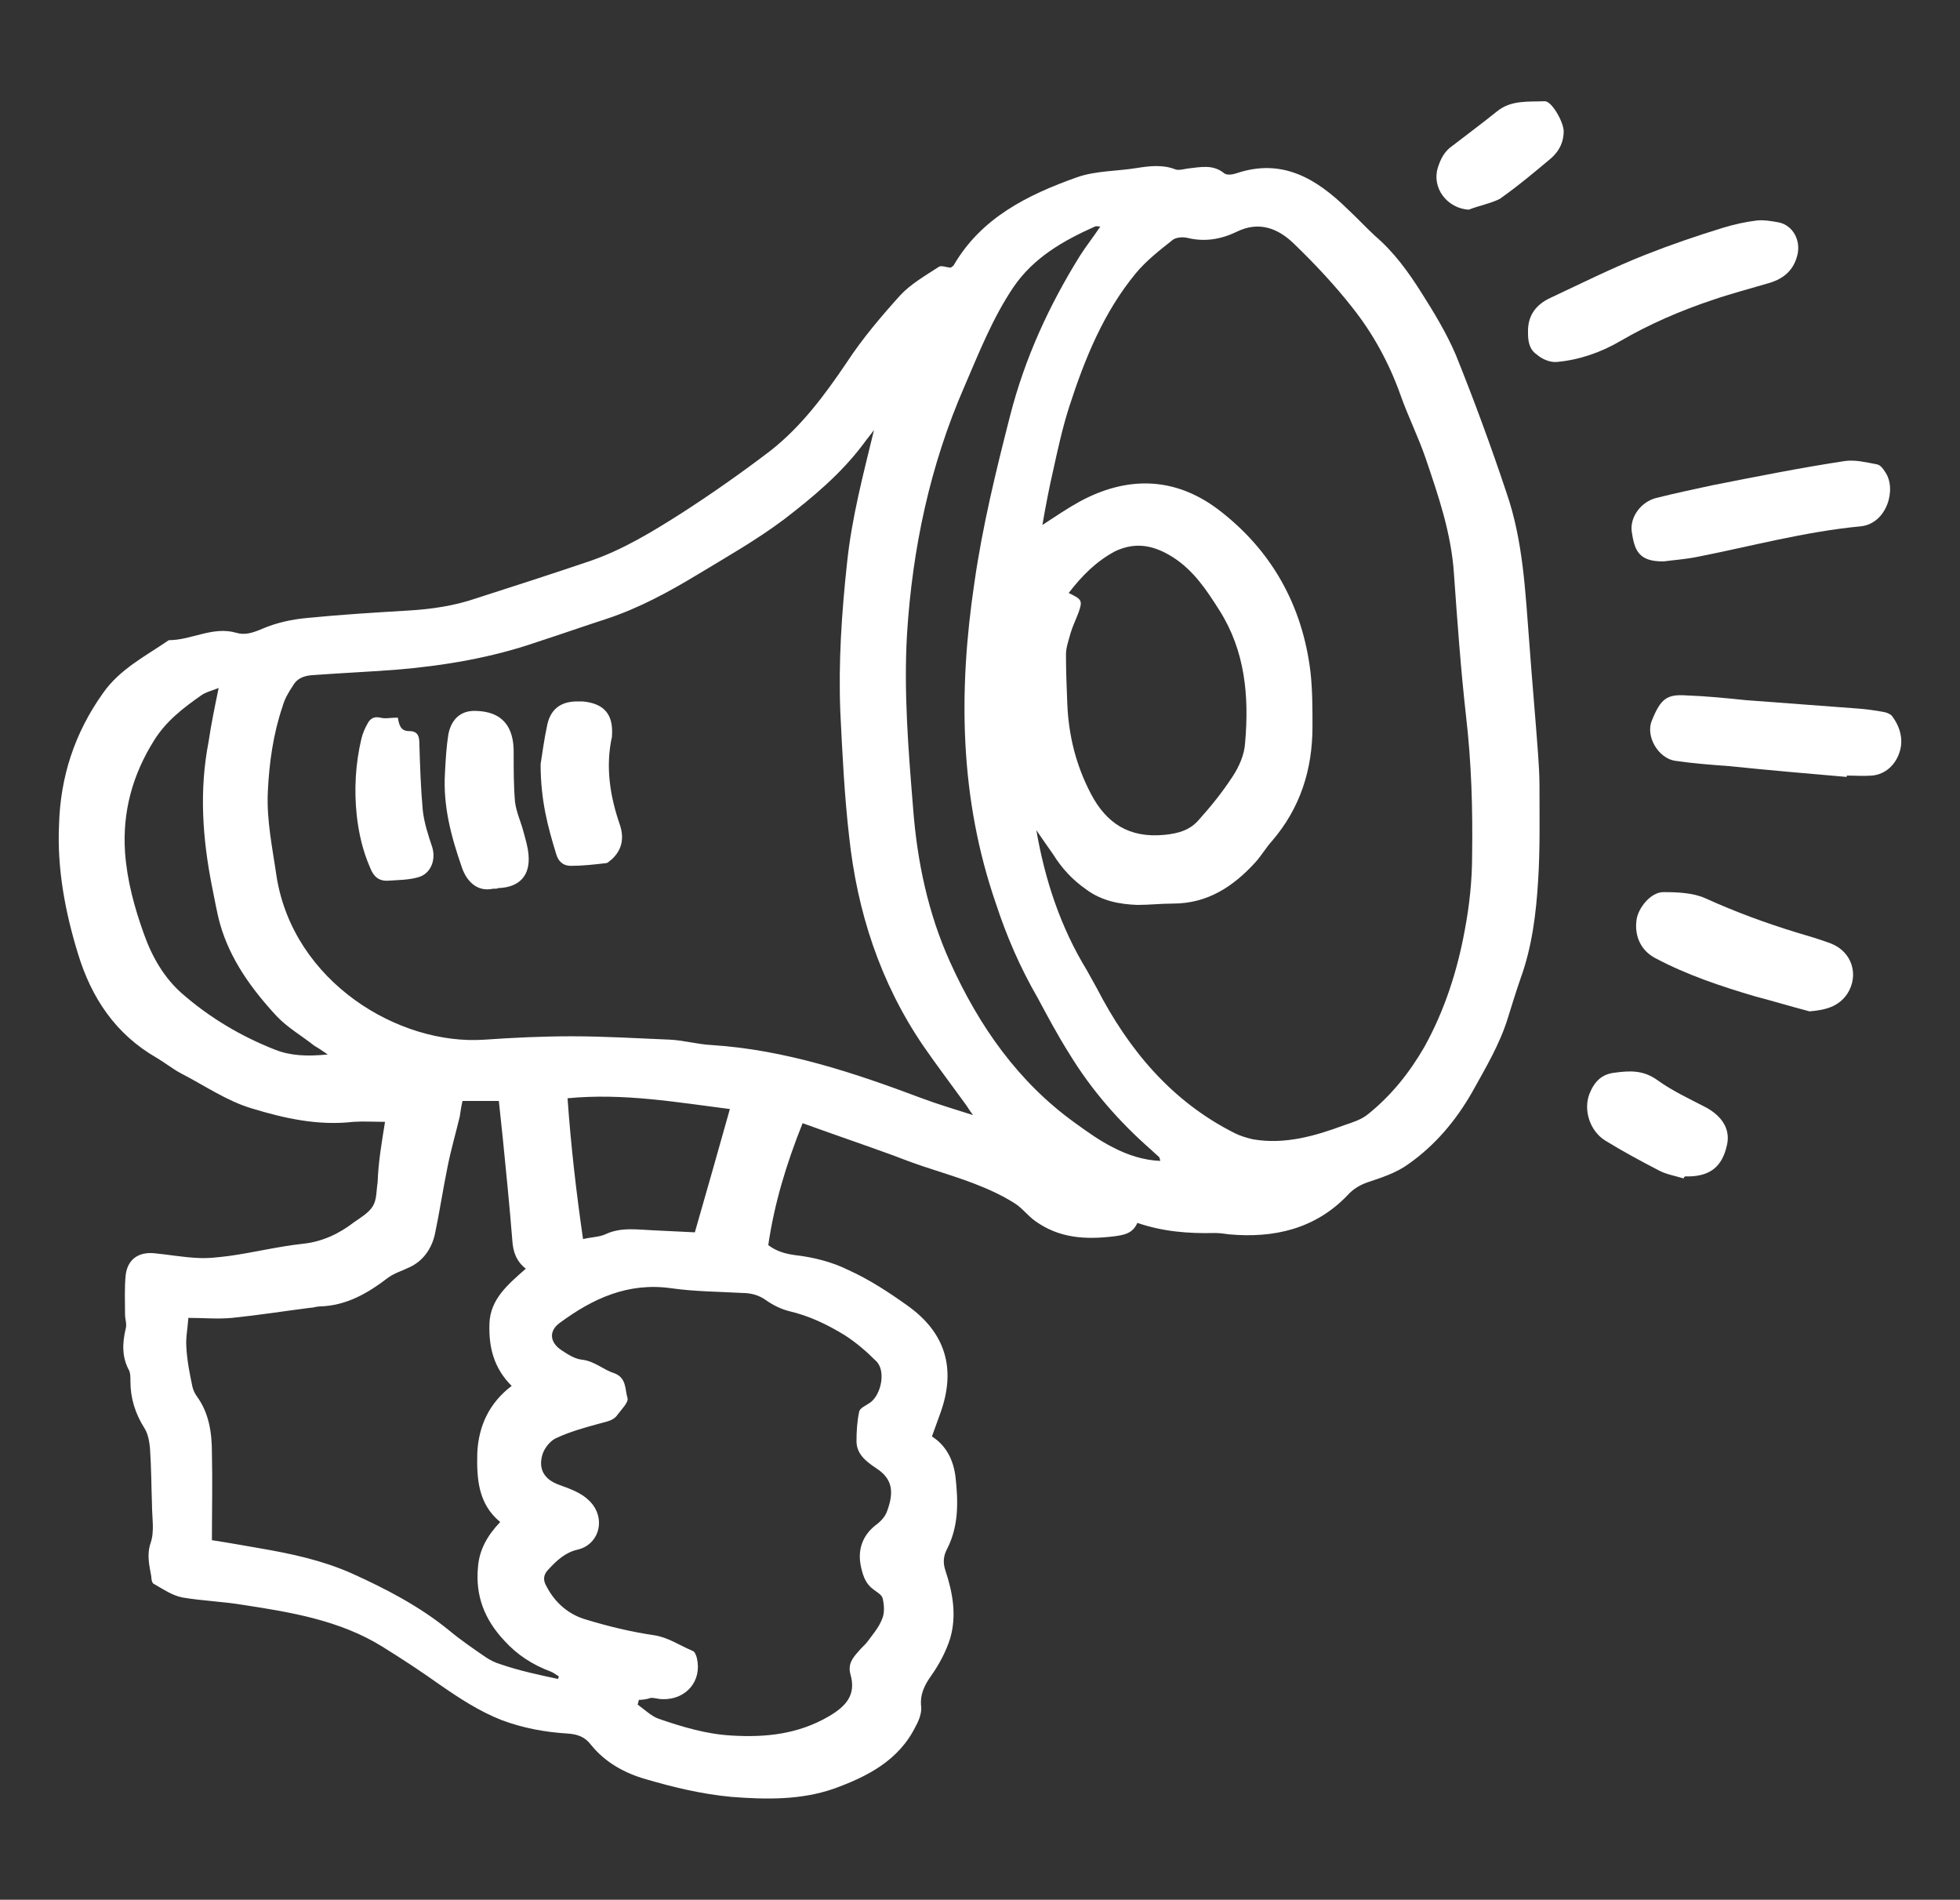 <?xml version="1.0"?>
<svg version="1.1" xmlns="http://www.w3.org/2000/svg" xmlns:xlink="http://www.w3.org/1999/xlink" width="291" height="282">
    <rect width="100%" height="100%" fill="#333333" stroke="none"/>
    <desc iVinci="yes" version="4.6" gridStep="20" showGrid="no" snapToGrid="no" codePlatform="0"/>
    <g id="Layer1" name="Layer 1" opacity="1" style="stroke: none; fill: white;">
        <g id="Shape1">
            <desc shapeID="1" type="0" basicInfo-basicType="0" basicInfo-roundedRectRadius="12" basicInfo-polygonSides="6" basicInfo-starPoints="5" bounding="rect(-109.931,-121.16,219.862,242.32)" text="" font-familyName="" font-pixelSize="20" font-bold="0" font-underline="0" font-alignment="1" strokeStyle="0" markerStart="0" markerEnd="0" shadowEnabled="0" shadowOffsetX="0" shadowOffsetY="2" shadowBlur="4" shadowOpacity="160" blurEnabled="0" blurRadius="4" transform="matrix(1,0,0,1,118.65,145.813)" pers-center="0,0" pers-size="0,0" pers-start="0,0" pers-end="0,0" locked="0" mesh="" flag=""/>
            <path id="shapePath1" d="M57.164,166.527 C55.565,166.527 53.964,166.427 52.464,166.527 C47.264,167.127 42.264,166.027 37.364,164.527 C33.664,163.427 30.364,161.127 26.864,159.327 C25.564,158.627 24.464,157.727 23.265,157.027 C17.165,153.527 13.565,148.127 11.565,141.527 C9.664,135.327 8.464,128.927 8.764,122.427 C8.964,115.327 11.065,108.827 15.264,102.927 C17.765,99.327 21.564,97.427 25.064,95.027 C28.464,95.027 31.564,92.927 35.065,93.927 C36.364,94.327 37.565,93.927 38.964,93.327 C41.065,92.427 43.364,91.927 45.664,91.727 C50.664,91.227 55.664,90.927 60.664,90.627 C64.064,90.427 67.464,89.927 70.665,88.827 C76.264,87.027 81.864,85.227 87.464,83.327 C92.464,81.627 96.864,78.927 101.264,76.127 C105.764,73.227 110.164,70.127 114.364,66.927 C118.964,63.327 122.464,58.627 125.764,53.727 C128.064,50.227 130.864,46.927 133.664,43.827 C135.264,42.127 137.364,40.927 139.364,39.627 C139.764,39.327 140.564,39.727 141.164,39.727 C141.264,39.627 141.464,39.527 141.564,39.427 C145.664,32.327 152.564,28.927 159.864,26.327 C162.664,25.327 165.864,25.427 168.864,24.927 C170.764,24.627 172.664,24.427 174.464,25.127 C174.964,25.327 175.664,25.127 176.264,25.027 C178.164,24.827 180.064,24.327 181.764,25.727 C182.164,26.027 182.964,25.927 183.564,25.727 C190.364,23.427 195.464,26.527 200.064,31.027 C201.464,32.327 202.764,33.727 204.164,35.027 C206.964,37.427 209.064,40.327 210.964,43.327 C212.864,46.327 214.764,49.427 216.164,52.727 C218.864,59.427 221.364,66.227 223.664,73.127 C226.164,80.327 226.464,87.927 227.064,95.527 C227.464,101.027 227.964,106.527 228.364,112.027 C228.464,113.527 228.564,115.027 228.564,116.627 C228.564,121.327 228.664,126.027 228.364,130.727 C228.064,135.627 227.464,140.527 225.764,145.227 C225.064,147.227 224.464,149.227 223.864,151.127 C222.664,155.027 220.564,158.527 218.564,162.127 C216.164,166.327 213.064,170.027 209.064,172.827 C207.264,174.127 205.064,174.827 202.964,175.527 C201.864,175.927 200.864,176.527 200.064,177.427 C195.264,182.427 189.164,183.827 182.464,183.227 C181.764,183.127 181.064,183.027 180.364,183.027 C176.464,183.127 172.664,182.827 168.864,181.527 C168.164,183.127 166.864,183.327 165.364,183.527 C161.164,184.027 157.264,183.827 153.664,181.227 C152.564,180.427 151.764,179.327 150.664,178.627 C146.864,176.227 142.564,174.927 138.264,173.527 C136.364,172.927 134.464,172.227 132.664,171.527 C128.264,169.927 123.864,168.427 119.164,166.727 C116.764,172.727 114.964,178.627 114.064,184.827 C115.264,185.727 116.564,186.127 118.164,186.327 C120.764,186.627 123.564,187.327 125.964,188.527 C129.064,189.927 131.964,191.827 134.764,193.827 C140.364,197.827 141.964,203.127 139.664,209.627 C139.264,210.727 138.864,211.827 138.364,213.227 C140.564,214.627 141.564,216.827 141.864,219.227 C142.264,222.827 142.364,226.427 140.664,229.827 C140.064,230.927 139.964,231.927 140.364,233.127 C141.464,236.427 142.064,239.827 141.064,243.227 C140.464,245.127 139.464,247.027 138.264,248.727 C137.264,250.127 136.564,251.527 136.764,253.327 C136.864,254.227 136.464,255.327 135.964,256.227 C133.464,261.327 128.764,263.727 123.764,265.527 C118.864,267.227 113.664,267.127 108.564,266.727 C104.264,266.327 100.064,265.327 95.964,264.127 C92.764,263.227 89.864,261.627 87.764,259.027 C86.864,257.827 85.764,257.427 84.264,257.327 C80.964,257.127 77.665,256.527 74.464,255.327 C71.165,254.027 68.264,252.127 65.364,250.127 C62.565,248.127 59.664,246.227 56.764,244.427 C50.464,240.527 43.264,239.327 36.065,238.227 C33.065,237.727 29.964,237.627 27.064,237.127 C25.564,236.827 24.265,235.927 22.864,235.127 C22.564,235.027 22.464,234.427 22.464,234.027 C22.165,232.327 21.765,230.827 22.364,229.027 C22.964,227.327 22.564,225.227 22.564,223.327 C22.464,220.527 22.464,217.727 22.265,214.927 C22.165,213.927 21.964,212.827 21.464,212.027 C20.064,209.827 19.364,207.527 19.364,205.027 C19.364,204.427 19.364,203.827 19.165,203.427 C18.064,201.427 18.165,199.327 18.665,197.227 C18.864,196.527 18.564,195.827 18.564,195.127 C18.564,193.127 18.464,191.127 18.665,189.227 C18.964,186.927 20.564,185.827 22.864,186.027 C24.964,186.227 27.165,186.627 29.265,186.727 C30.864,186.827 32.464,186.627 34.065,186.427 C37.664,185.927 41.264,185.027 44.964,184.627 C47.864,184.327 50.364,183.127 52.565,181.427 C53.565,180.727 54.764,180.027 55.364,179.027 C55.964,178.027 55.864,176.727 56.065,175.527 C56.164,172.527 56.664,169.627 57.164,166.527 M153.864,123.227 C155.164,130.727 157.464,137.627 161.364,144.027 C161.864,144.927 162.364,145.827 162.864,146.727 C167.564,155.827 173.964,163.527 183.364,168.227 C184.164,168.627 185.164,168.927 186.064,169.127 C190.764,169.927 195.264,168.627 199.564,167.027 C200.764,166.627 202.064,166.227 203.064,165.427 C206.564,162.627 209.264,159.227 211.464,155.427 C214.464,150.027 216.364,144.127 217.464,138.127 C218.164,134.427 218.564,130.727 218.564,126.927 C218.664,120.027 218.464,113.227 217.664,106.327 C216.864,99.227 216.364,92.127 215.864,85.127 C215.464,79.127 213.564,73.627 211.664,68.027 C210.564,64.827 209.064,61.827 207.964,58.727 C206.264,53.927 203.864,49.527 200.764,45.627 C198.164,42.327 195.264,39.227 192.264,36.327 C189.864,33.927 186.964,32.727 183.564,34.427 C181.264,35.527 178.864,35.927 176.364,35.327 C175.564,35.127 174.464,35.227 173.964,35.727 C172.064,37.227 170.164,38.727 168.664,40.527 C163.864,46.327 161.064,53.227 158.764,60.327 C157.764,63.427 157.064,66.627 156.364,69.827 C155.764,72.427 155.264,75.027 154.764,77.927 C156.764,76.627 158.364,75.527 160.164,74.527 C167.264,70.627 174.364,70.727 180.864,75.627 C188.764,81.627 193.364,89.827 194.564,99.727 C194.864,102.427 194.864,105.127 194.864,107.827 C194.864,114.227 193.064,119.927 188.864,124.827 C187.964,125.827 187.264,127.027 186.364,128.027 C183.064,131.627 179.264,134.127 174.164,134.127 C172.364,134.127 170.664,134.327 168.864,134.327 C166.164,134.227 163.564,133.727 161.264,132.027 C159.264,130.627 157.664,128.927 156.364,126.827 C155.464,125.527 154.664,124.427 153.864,123.227 M129.764,63.827 C129.264,64.527 128.664,65.227 128.164,65.927 C124.864,70.327 120.664,73.827 116.364,77.127 C112.364,80.127 107.964,82.627 103.664,85.227 C99.364,87.827 94.964,90.227 90.165,91.827 C86.764,92.927 83.364,94.127 79.964,95.227 C73.064,97.627 65.964,98.827 58.664,99.427 C54.565,99.727 50.364,99.927 46.264,100.227 C45.065,100.327 44.065,100.727 43.464,101.827 C42.864,102.727 42.264,103.727 41.964,104.827 C40.565,108.927 39.964,113.227 39.764,117.527 C39.565,121.827 40.464,125.927 41.065,130.127 C43.565,145.727 59.164,155.227 71.964,154.327 C76.264,154.027 80.564,153.827 84.864,153.827 C89.764,153.827 94.564,154.127 99.465,154.327 C101.564,154.427 103.564,155.027 105.664,155.127 C116.564,155.827 126.764,159.227 136.864,163.027 C139.264,163.927 141.664,164.627 144.464,165.527 C143.864,164.727 143.664,164.327 143.364,163.927 C141.264,161.027 139.064,158.127 137.064,155.227 C130.664,145.827 127.264,135.327 126.064,124.127 C125.364,118.027 125.064,111.827 124.764,105.727 C124.464,98.327 124.964,90.927 125.764,83.527 C126.464,76.827 128.164,70.427 129.764,63.827 M94.864,252.327 C94.764,252.527 94.764,252.827 94.665,253.027 C95.665,253.727 96.664,254.727 97.764,255.127 C101.264,256.327 104.864,257.427 108.664,257.627 C113.664,257.927 118.464,257.427 122.964,254.827 C125.564,253.327 127.164,251.627 126.264,248.527 C125.864,247.027 126.564,246.127 127.464,245.127 C127.864,244.627 128.364,244.227 128.764,243.727 C129.564,242.627 130.464,241.627 130.964,240.327 C131.364,239.427 131.264,238.227 131.064,237.327 C130.964,236.727 130.164,236.327 129.664,235.927 C128.564,235.127 128.164,234.027 127.864,232.727 C127.264,230.227 127.964,228.027 129.964,226.427 C130.664,225.927 131.364,225.227 131.664,224.427 C132.764,221.527 132.564,219.527 130.064,217.927 C128.564,216.927 127.164,215.827 127.164,213.927 C127.164,212.427 127.264,210.927 127.564,209.527 C127.664,209.027 128.564,208.627 129.164,208.227 C130.864,207.027 131.564,203.427 130.064,202.027 C128.664,200.627 127.164,199.327 125.464,198.227 C122.864,196.627 120.164,195.327 117.164,194.627 C115.964,194.327 114.764,193.727 113.764,193.027 C112.664,192.227 111.464,191.927 110.164,191.927 C106.664,191.727 103.164,191.727 99.664,191.227 C93.264,190.327 88.064,192.727 83.165,196.327 C81.464,197.527 81.564,199.227 83.364,200.427 C84.264,201.027 85.364,201.727 86.364,201.827 C88.264,202.027 89.564,203.327 91.165,203.827 C93.064,204.527 92.764,206.227 93.165,207.527 C93.364,208.127 92.264,209.227 91.665,210.027 C91.064,210.927 89.964,211.027 88.964,211.327 C86.764,211.927 84.564,212.527 82.464,213.527 C81.665,213.927 80.864,214.927 80.564,215.827 C79.864,218.027 80.764,219.627 83.064,220.427 C84.964,221.127 86.764,221.727 88.064,223.427 C89.864,225.927 88.764,229.327 85.764,230.027 C83.964,230.427 82.665,231.627 81.464,232.927 C80.665,233.727 80.564,234.527 81.165,235.527 C82.464,238.027 84.564,239.727 87.064,240.427 C90.364,241.427 93.665,242.227 97.064,242.727 C99.164,243.027 100.864,244.227 102.764,245.027 C103.164,245.127 103.364,245.727 103.464,246.127 C104.264,249.527 101.864,252.327 98.364,252.227 C97.764,252.227 97.264,252.027 96.664,252.027 C96.064,252.227 95.464,252.327 94.864,252.327 M82.864,249.227 C82.864,249.127 82.964,248.927 82.964,248.827 C82.564,248.627 82.264,248.327 81.764,248.127 C79.064,247.127 76.764,245.627 74.864,243.527 C71.964,240.427 70.564,236.927 70.964,232.627 C71.165,230.027 72.364,227.927 74.264,225.927 C70.964,223.227 70.764,219.427 70.864,215.627 C71.064,211.627 72.665,208.227 75.964,205.727 C73.264,203.027 72.564,199.927 72.665,196.527 C72.764,192.827 75.464,190.627 78.064,188.327 C76.665,187.227 76.165,185.827 76.064,184.127 C75.665,179.127 75.165,174.127 74.665,169.127 C74.464,167.227 74.264,165.327 74.064,163.427 C72.064,163.427 70.364,163.427 68.665,163.427 C68.464,164.327 68.364,165.027 68.264,165.727 C67.665,168.227 66.964,170.627 66.464,173.127 C65.764,176.527 65.264,179.927 64.564,183.227 C64.064,185.427 62.764,187.227 60.764,188.127 C59.764,188.627 58.664,188.927 57.664,189.627 C54.664,191.927 51.464,193.827 47.464,193.927 C46.964,193.927 46.565,194.127 46.065,194.127 C42.164,194.627 38.364,195.227 34.464,195.627 C32.364,195.827 30.165,195.627 27.964,195.627 C27.864,197.227 27.564,198.527 27.665,199.927 C27.765,201.927 28.165,203.927 28.564,205.827 C28.665,206.327 28.964,206.927 29.265,207.327 C31.064,209.827 31.464,212.727 31.464,215.727 C31.564,220.027 31.464,224.327 31.464,228.627 C34.065,229.027 36.264,229.427 38.565,229.827 C43.264,230.627 47.864,231.627 52.164,233.527 C57.264,235.827 62.264,238.427 66.564,241.927 C68.364,243.427 70.264,244.727 72.165,246.027 C72.764,246.427 73.564,246.827 74.264,247.027 C77.165,248.027 80.064,248.627 82.864,249.227 M172.264,172.327 C172.164,171.927 172.164,171.827 172.064,171.727 C171.764,171.427 171.364,171.127 170.964,170.727 C166.164,166.527 162.064,161.827 158.764,156.427 C157.064,153.727 155.564,150.927 154.064,148.127 C151.464,143.627 149.464,139.027 147.864,134.127 C142.464,118.527 142.264,102.627 144.664,86.527 C145.864,78.127 147.864,69.927 149.964,61.727 C152.164,53.127 155.764,45.327 160.364,37.927 C161.264,36.527 162.364,35.127 163.364,33.627 C162.964,33.627 162.764,33.527 162.564,33.627 C157.864,35.727 153.464,38.227 150.464,42.627 C147.364,47.227 145.364,52.327 143.164,57.427 C138.064,69.127 135.464,81.427 134.664,94.127 C134.164,102.727 134.864,111.327 135.564,119.927 C136.164,127.827 137.764,135.527 141.064,142.827 C145.364,152.327 151.164,160.627 159.664,166.727 C161.464,168.027 163.264,169.327 165.264,170.327 C167.364,171.427 169.764,172.227 172.264,172.327 M158.664,88.027 C160.564,88.927 160.764,89.127 160.164,90.827 C159.764,91.927 159.264,92.927 158.964,93.927 C158.664,95.027 158.264,96.127 158.264,97.127 C158.264,99.627 158.364,102.027 158.464,104.527 C158.664,109.227 159.764,113.627 161.964,117.827 C164.264,122.227 167.664,124.427 172.864,123.927 C174.964,123.727 176.664,123.227 177.964,121.727 C179.764,119.727 181.464,117.627 182.964,115.327 C183.964,113.827 184.764,112.027 184.864,110.227 C185.464,103.327 184.864,96.627 181.064,90.627 C179.164,87.627 177.264,84.727 174.164,82.727 C171.464,81.027 168.764,80.327 165.564,81.827 C162.764,83.327 160.664,85.427 158.664,88.027 M32.464,102.127 C31.464,102.527 30.564,102.727 29.864,103.227 C27.165,105.127 24.665,107.027 22.864,109.927 C19.665,115.027 18.165,120.527 18.564,126.527 C18.864,130.727 19.964,134.727 21.364,138.627 C22.564,142.027 24.364,145.127 26.964,147.427 C31.064,151.027 35.764,153.827 40.864,155.827 C43.164,156.727 45.565,156.827 48.664,156.527 C47.664,155.827 47.164,155.527 46.664,155.227 C44.764,153.727 42.664,152.527 41.065,150.827 C37.364,146.827 34.164,142.427 32.664,137.127 C32.164,135.327 31.864,133.427 31.464,131.527 C30.064,124.427 29.564,117.327 30.964,110.127 C31.364,107.427 31.864,105.027 32.464,102.127 M84.264,163.027 C84.764,170.127 85.564,177.027 86.564,183.927 C87.864,183.627 88.964,183.627 89.864,183.227 C92.165,182.127 94.564,182.527 96.965,182.627 C99.064,182.727 101.264,182.827 103.164,182.927 C104.964,176.627 106.664,170.727 108.364,164.627 C100.464,163.627 92.564,162.227 84.264,163.027 Z" />
        </g>
        <g id="Shape2">
            <desc shapeID="2" type="0" basicInfo-basicType="0" basicInfo-roundedRectRadius="12" basicInfo-polygonSides="6" basicInfo-starPoints="5" bounding="rect(-20.062,-10.52,40.124,21.039)" text="" font-familyName="" font-pixelSize="20" font-bold="0" font-underline="0" font-alignment="1" strokeStyle="0" markerStart="0" markerEnd="0" shadowEnabled="0" shadowOffsetX="0" shadowOffsetY="2" shadowBlur="4" shadowOpacity="160" blurEnabled="0" blurRadius="4" transform="matrix(1,0,0,1,246.922,43.22)" pers-center="0,0" pers-size="0,0" pers-start="0,0" pers-end="0,0" locked="0" mesh="" flag=""/>
            <path id="shapePath2" d="M226.864,49.427 C226.764,46.627 228.264,45.127 230.164,44.227 C234.864,42.027 239.464,39.727 244.264,37.827 C248.064,36.327 251.864,35.027 255.764,33.827 C257.364,33.327 259.164,32.927 260.864,32.727 C261.964,32.627 263.064,32.827 264.164,33.027 C266.264,33.527 267.364,35.727 266.864,37.827 C266.264,40.327 264.564,41.527 262.264,42.127 C259.564,42.927 256.864,43.627 254.264,44.527 C249.464,46.127 244.864,48.127 240.564,50.627 C237.664,52.327 234.464,53.427 231.164,53.727 C230.164,53.827 228.964,53.327 228.164,52.627 C226.964,51.827 226.864,50.427 226.864,49.427 Z" />
        </g>
        <g id="Shape3">
            <desc shapeID="3" type="0" basicInfo-basicType="0" basicInfo-roundedRectRadius="12" basicInfo-polygonSides="6" basicInfo-starPoints="5" bounding="rect(-19.196,-7.479,38.392,14.958)" text="" font-familyName="" font-pixelSize="20" font-bold="0" font-underline="0" font-alignment="1" strokeStyle="0" markerStart="0" markerEnd="0" shadowEnabled="0" shadowOffsetX="0" shadowOffsetY="2" shadowBlur="4" shadowOpacity="160" blurEnabled="0" blurRadius="4" transform="matrix(1,0,0,1,261.424,75.852)" pers-center="0,0" pers-size="0,0" pers-start="0,0" pers-end="0,0" locked="0" mesh="" flag=""/>
            <path id="shapePath3" d="M247.064,83.327 C243.164,83.427 242.664,81.527 242.264,78.927 C241.964,76.827 243.564,74.527 245.864,73.927 C248.664,73.227 251.464,72.627 254.264,72.027 C260.864,70.727 267.364,69.427 273.964,68.427 C275.464,68.227 277.064,68.627 278.664,68.927 C279.164,69.027 279.564,69.527 279.864,70.027 C281.664,72.527 280.164,77.727 276.264,78.127 C267.864,78.927 259.864,81.127 251.664,82.727 C250.064,83.027 248.564,83.127 247.064,83.327 Z" />
        </g>
        <g id="Shape4">
            <desc shapeID="4" type="0" basicInfo-basicType="0" basicInfo-roundedRectRadius="12" basicInfo-polygonSides="6" basicInfo-starPoints="5" bounding="rect(-18.644,-6.066,37.289,12.131)" text="" font-familyName="" font-pixelSize="20" font-bold="0" font-underline="0" font-alignment="1" strokeStyle="0" markerStart="0" markerEnd="0" shadowEnabled="0" shadowOffsetX="0" shadowOffsetY="2" shadowBlur="4" shadowOpacity="160" blurEnabled="0" blurRadius="4" transform="matrix(1,0,0,1,263.637,109.262)" pers-center="0,0" pers-size="0,0" pers-start="0,0" pers-end="0,0" locked="0" mesh="" flag=""/>
            <path id="shapePath4" d="M274.164,115.327 C268.364,114.827 262.564,114.327 256.764,113.727 C254.064,113.527 251.364,113.327 248.664,112.927 C246.164,112.527 244.264,109.227 245.264,106.927 C246.564,103.727 247.464,103.027 250.364,103.227 C253.264,103.327 256.264,103.627 259.164,103.927 C264.464,104.327 269.864,104.727 275.164,105.127 C276.764,105.227 278.364,105.427 279.864,105.727 C280.264,105.827 280.664,106.027 280.864,106.227 C282.164,107.927 282.664,109.927 281.964,111.827 C281.364,113.527 279.964,114.927 277.964,115.127 C276.664,115.227 275.364,115.127 274.164,115.127 C274.264,115.227 274.164,115.227 274.164,115.327 Z" />
        </g>
        <g id="Shape5">
            <desc shapeID="5" type="0" basicInfo-basicType="0" basicInfo-roundedRectRadius="12" basicInfo-polygonSides="6" basicInfo-starPoints="5" bounding="rect(-16.108,-8.85,32.216,17.7)" text="" font-familyName="" font-pixelSize="20" font-bold="0" font-underline="0" font-alignment="1" strokeStyle="0" markerStart="0" markerEnd="0" shadowEnabled="0" shadowOffsetX="0" shadowOffsetY="2" shadowBlur="4" shadowOpacity="160" blurEnabled="0" blurRadius="4" transform="matrix(1,0,0,1,259.02,141.277)" pers-center="0,0" pers-size="0,0" pers-start="0,0" pers-end="0,0" locked="0" mesh="" flag=""/>
            <path id="shapePath5" d="M268.664,150.127 C265.964,149.427 263.364,148.627 260.664,147.927 C255.564,146.427 250.464,144.727 245.764,142.227 C243.664,141.127 242.664,139.027 242.964,136.627 C243.164,134.827 245.064,132.427 246.964,132.427 C249.064,132.427 251.364,132.527 253.164,133.327 C257.564,135.327 262.164,137.027 266.764,138.427 C268.464,138.927 270.164,139.427 271.764,140.027 C274.964,141.227 276.064,144.727 274.264,147.527 C272.964,149.427 271.064,149.927 268.664,150.127 Z" />
        </g>
        <g id="Shape6">
            <desc shapeID="6" type="0" basicInfo-basicType="0" basicInfo-roundedRectRadius="12" basicInfo-polygonSides="6" basicInfo-starPoints="5" bounding="rect(-10.444,-7.941,20.889,15.882)" text="" font-familyName="" font-pixelSize="20" font-bold="0" font-underline="0" font-alignment="1" strokeStyle="0" markerStart="0" markerEnd="0" shadowEnabled="0" shadowOffsetX="0" shadowOffsetY="2" shadowBlur="4" shadowOpacity="160" blurEnabled="0" blurRadius="4" transform="matrix(1,0,0,1,246.081,166.986)" pers-center="0,0" pers-size="0,0" pers-start="0,0" pers-end="0,0" locked="0" mesh="" flag=""/>
            <path id="shapePath6" d="M249.964,174.927 C248.664,174.527 247.364,174.327 246.264,173.727 C243.564,172.327 240.964,170.927 238.364,169.327 C236.064,167.927 235.064,164.827 235.964,162.427 C236.664,160.627 237.764,159.427 239.764,159.227 C241.964,158.927 243.964,158.827 246.064,160.327 C248.264,161.927 250.864,163.127 253.364,164.427 C255.864,165.827 256.964,167.827 256.364,170.127 C255.664,173.127 253.964,174.527 250.864,174.627 C250.664,174.627 250.364,174.627 250.164,174.627 C250.064,174.727 249.964,174.827 249.964,174.927 Z" />
        </g>
        <g id="Shape7">
            <desc shapeID="7" type="0" basicInfo-basicType="0" basicInfo-roundedRectRadius="12" basicInfo-polygonSides="6" basicInfo-starPoints="5" bounding="rect(-9.448,-8.05,18.897,16.1)" text="" font-familyName="" font-pixelSize="20" font-bold="0" font-underline="0" font-alignment="1" strokeStyle="0" markerStart="0" markerEnd="0" shadowEnabled="0" shadowOffsetX="0" shadowOffsetY="2" shadowBlur="4" shadowOpacity="160" blurEnabled="0" blurRadius="4" transform="matrix(1,0,0,1,222.716,23.077)" pers-center="0,0" pers-size="0,0" pers-start="0,0" pers-end="0,0" locked="0" mesh="" flag=""/>
            <path id="shapePath7" d="M218.064,31.127 C214.864,30.927 212.564,27.927 213.464,24.927 C213.864,23.627 214.464,22.427 215.664,21.627 C217.864,19.927 220.164,18.227 222.264,16.527 C224.364,14.827 226.864,15.127 229.364,15.027 C230.364,15.027 232.064,17.927 232.164,19.427 C232.164,21.027 231.564,22.327 230.364,23.427 C227.864,25.527 225.364,27.627 222.664,29.527 C221.264,30.227 219.564,30.527 218.064,31.127 Z" />
        </g>
        <g id="Shape8">
            <desc shapeID="8" type="0" basicInfo-basicType="0" basicInfo-roundedRectRadius="12" basicInfo-polygonSides="6" basicInfo-starPoints="5" bounding="rect(-6.241,-13.248,12.482,26.497)" text="" font-familyName="" font-pixelSize="20" font-bold="0" font-underline="0" font-alignment="1" strokeStyle="0" markerStart="0" markerEnd="0" shadowEnabled="0" shadowOffsetX="0" shadowOffsetY="2" shadowBlur="4" shadowOpacity="160" blurEnabled="0" blurRadius="4" transform="matrix(1,0,0,1,72.259,118.771)" pers-center="0,0" pers-size="0,0" pers-start="0,0" pers-end="0,0" locked="0" mesh="" flag=""/>
            <path id="shapePath8" d="M73.165,131.927 C70.864,132.427 69.264,130.827 68.564,128.727 C66.964,124.127 65.764,119.627 66.064,114.727 C66.165,112.827 66.264,110.927 66.564,109.027 C66.964,106.927 68.264,105.427 70.665,105.527 C74.464,105.627 76.364,107.727 76.264,111.927 C76.264,114.327 76.264,116.727 76.464,119.027 C76.665,120.627 77.364,122.027 77.764,123.627 C78.064,124.727 78.364,125.727 78.464,126.827 C78.764,129.927 77.165,131.727 73.964,131.827 C73.864,131.927 73.464,131.927 73.165,131.927 Z" />
        </g>
        <g id="Shape9">
            <desc shapeID="9" type="0" basicInfo-basicType="0" basicInfo-roundedRectRadius="12" basicInfo-polygonSides="6" basicInfo-starPoints="5" bounding="rect(-6.045,-12.2,12.09,24.4)" text="" font-familyName="" font-pixelSize="20" font-bold="0" font-underline="0" font-alignment="1" strokeStyle="0" markerStart="0" markerEnd="0" shadowEnabled="0" shadowOffsetX="0" shadowOffsetY="2" shadowBlur="4" shadowOpacity="160" blurEnabled="0" blurRadius="4" transform="matrix(1,0,0,1,86.309,116.327)" pers-center="0,0" pers-size="0,0" pers-start="0,0" pers-end="0,0" locked="0" mesh="" flag=""/>
            <path id="shapePath9" d="M80.264,113.427 C80.464,112.227 80.764,109.827 81.264,107.527 C81.764,105.327 83.165,104.227 85.364,104.127 C85.764,104.127 86.165,104.127 86.564,104.127 C89.665,104.427 91.064,106.027 90.864,109.127 C90.864,109.227 90.864,109.327 90.864,109.327 C89.864,113.827 90.564,118.227 92.064,122.527 C92.665,124.427 92.364,126.127 90.864,127.527 C90.564,127.727 90.264,128.127 89.964,128.127 C88.264,128.327 86.464,128.527 84.764,128.527 C83.564,128.527 82.864,127.827 82.564,126.727 C81.364,122.827 80.264,118.827 80.264,113.427 Z" />
        </g>
        <g id="Shape10">
            <desc shapeID="10" type="0" basicInfo-basicType="0" basicInfo-roundedRectRadius="12" basicInfo-polygonSides="6" basicInfo-starPoints="5" bounding="rect(-5.796,-12.135,11.592,24.269)" text="" font-familyName="" font-pixelSize="20" font-bold="0" font-underline="0" font-alignment="1" strokeStyle="0" markerStart="0" markerEnd="0" shadowEnabled="0" shadowOffsetX="0" shadowOffsetY="2" shadowBlur="4" shadowOpacity="160" blurEnabled="0" blurRadius="4" transform="matrix(1,0,0,1,58.564,118.602)" pers-center="0,0" pers-size="0,0" pers-start="0,0" pers-end="0,0" locked="0" mesh="" flag=""/>
            <path id="shapePath10" d="M59.065,106.527 C59.264,107.627 59.464,108.527 60.764,108.527 C62.065,108.527 62.264,109.327 62.264,110.427 C62.364,113.727 62.464,116.927 62.764,120.227 C62.964,122.127 63.565,123.927 64.165,125.727 C64.764,127.627 63.964,129.727 62.065,130.227 C60.664,130.627 59.164,130.627 57.664,130.727 C56.264,130.827 55.464,130.127 54.964,128.827 C53.864,126.327 53.264,123.727 52.964,121.027 C52.565,117.227 52.764,113.427 53.664,109.627 C53.864,108.827 54.164,108.127 54.565,107.427 C54.964,106.627 55.565,106.327 56.464,106.527 C57.164,106.727 57.964,106.527 59.065,106.527 Z" />
        </g>
    </g>
</svg>
